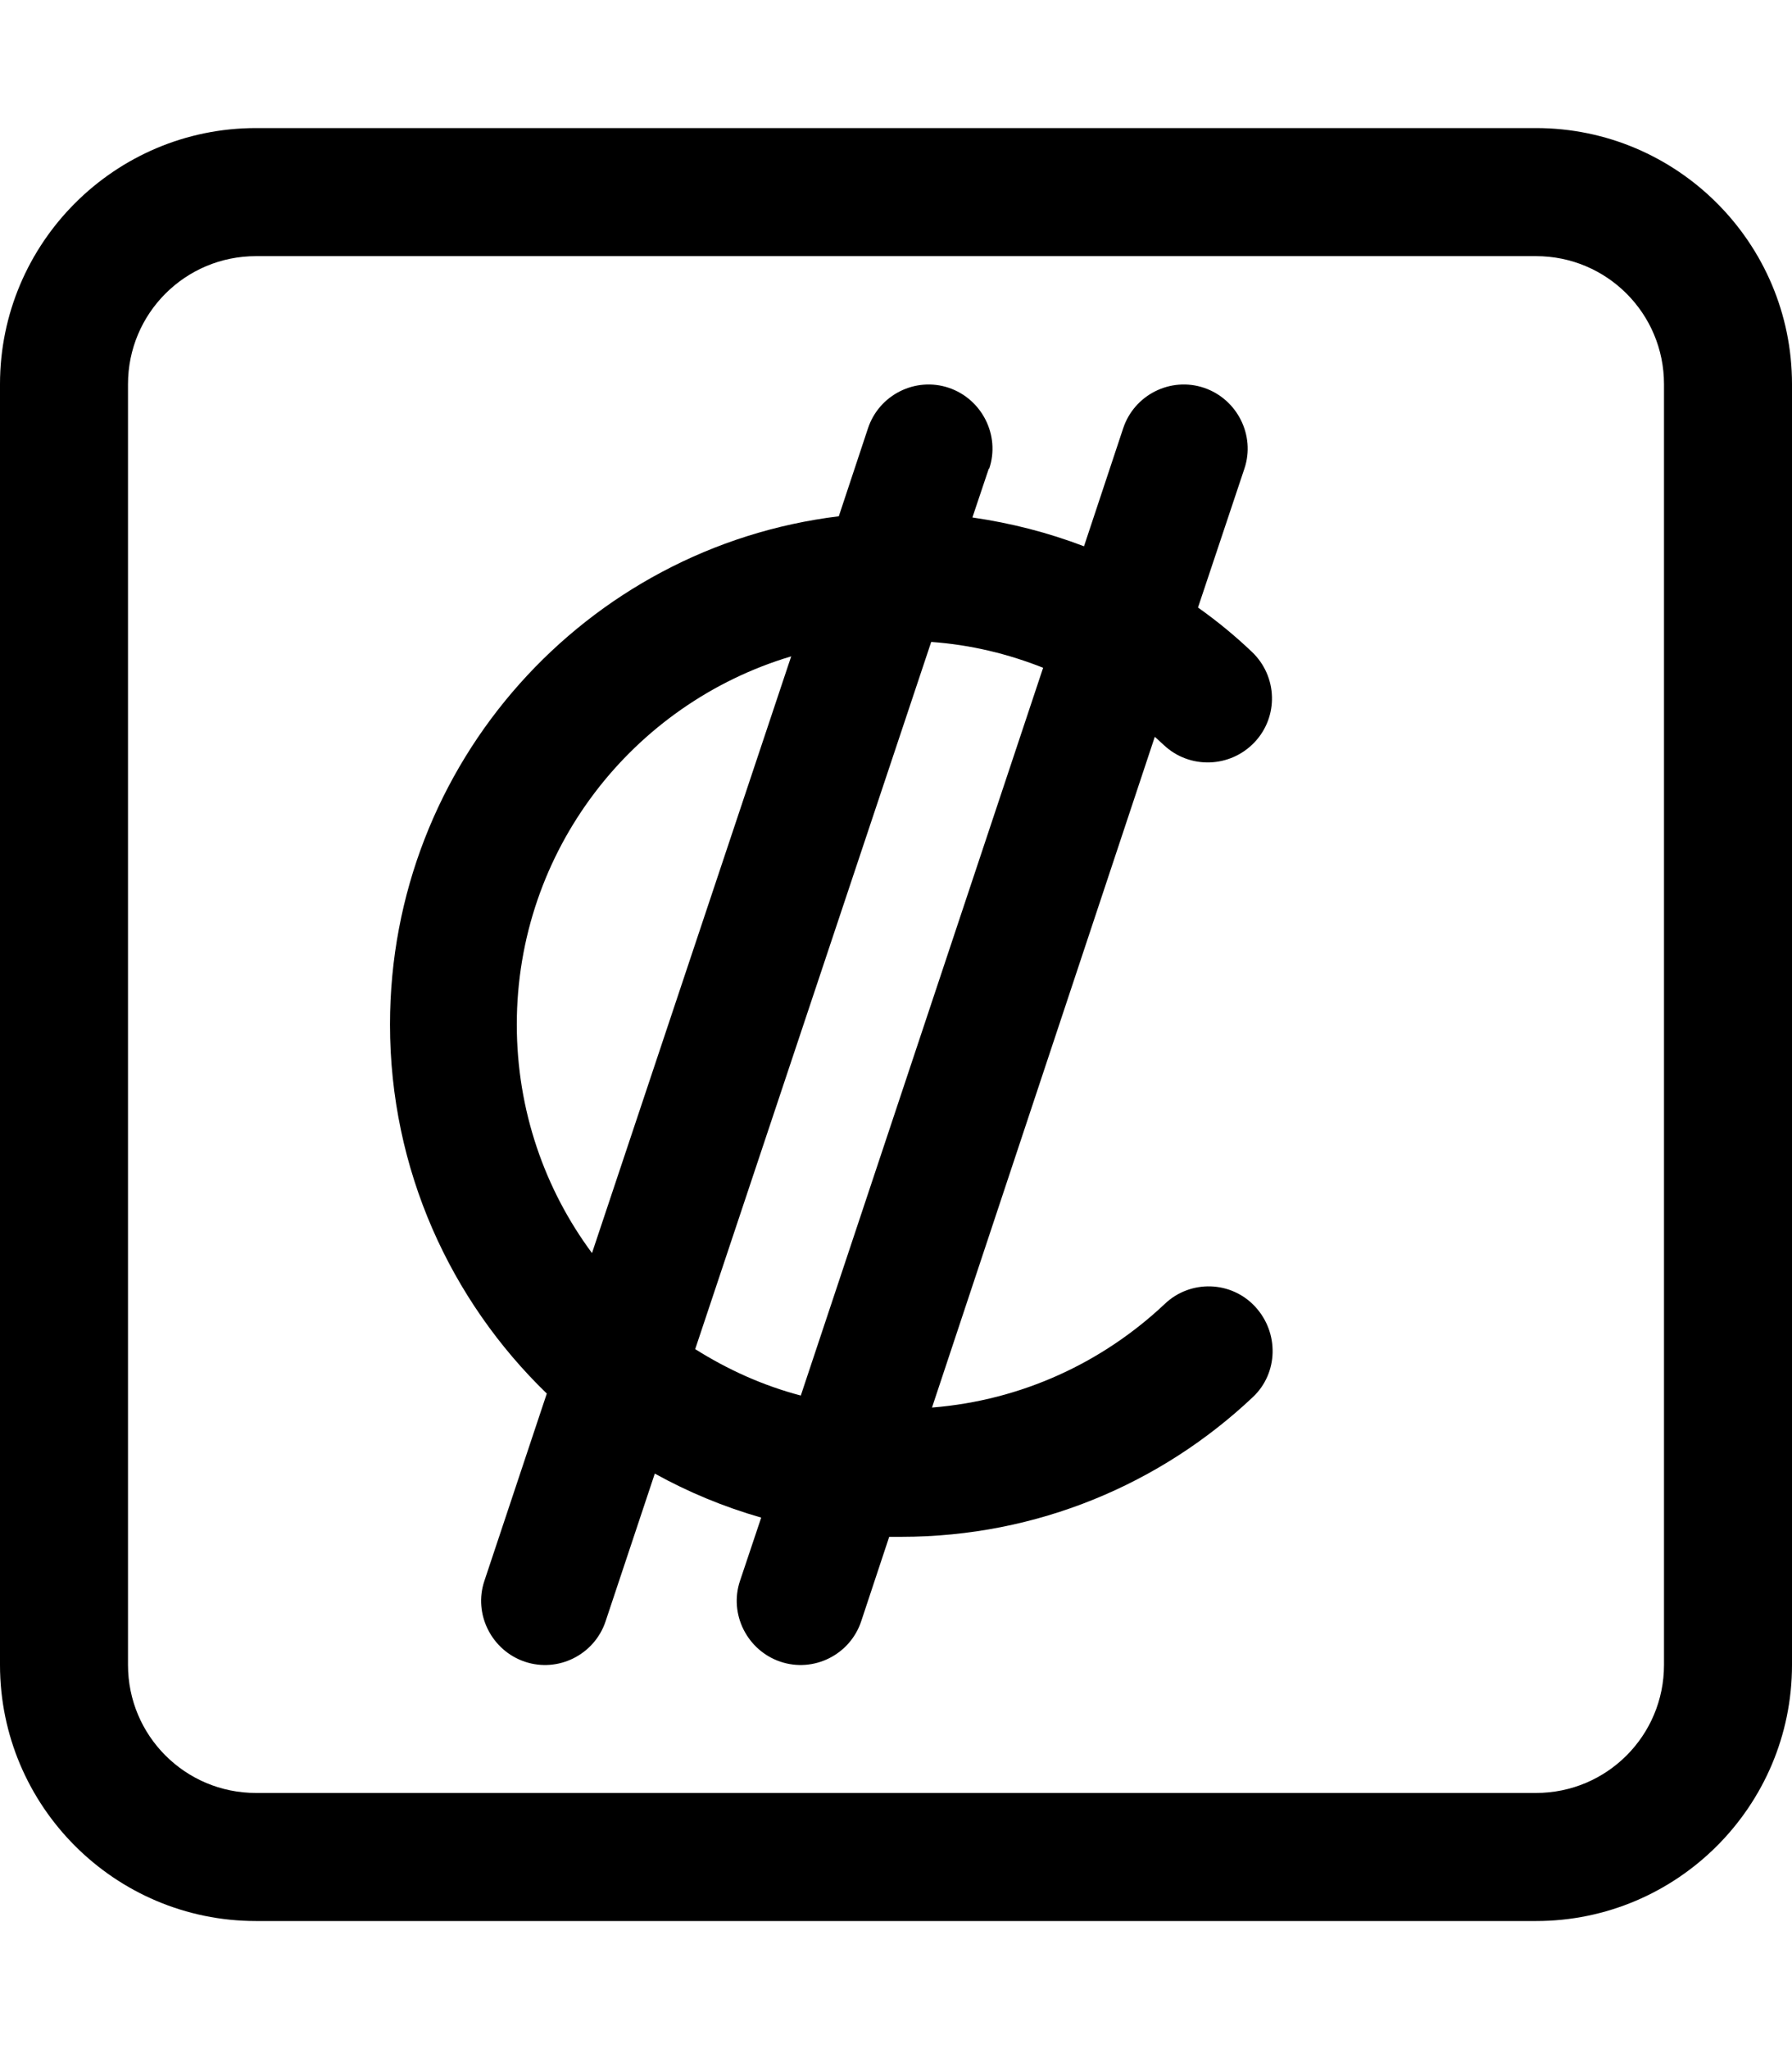 <svg xmlns="http://www.w3.org/2000/svg" viewBox="0 0 448 512"><!--! Font Awesome Pro 7.0.1 by @fontawesome - https://fontawesome.com License - https://fontawesome.com/license (Commercial License) Copyright 2025 Fonticons, Inc. --><path fill="currentColor" d="M64 64C46.3 64 32 78.3 32 96l0 320c0 17.7 14.3 32 32 32l320 0c17.7 0 32-14.3 32-32l0-320c0-17.7-14.3-32-32-32L64 64zM0 96C0 60.7 28.7 32 64 32l320 0c35.3 0 64 28.7 64 64l0 320c0 35.3-28.7 64-64 64L64 480c-35.3 0-64-28.7-64-64L0 96zm247.2 21.1l-4.1 12.2c9.7 1.4 19 3.8 27.9 7.2l9.8-29.5c2.8-8.4 11.9-12.9 20.2-10.1s12.9 11.9 10.1 20.2l-11.6 34.7c4.8 3.4 9.3 7.1 13.5 11.1 6.4 6.1 6.7 16.2 .6 22.6s-16.2 6.7-22.6 .7c-.8-.7-1.5-1.4-2.3-2.1L233 351.7c22.5-1.8 42.7-11.3 58.2-25.9 6.4-6.1 16.6-5.8 22.6 .7s5.8 16.6-.6 22.6c-22.9 21.6-53.8 34.9-87.9 34.9-1 0-2 0-3 0l-7 21.1c-2.8 8.4-11.9 12.9-20.2 10.1s-12.9-11.9-10.1-20.2l5.3-15.8c-9.4-2.7-18.3-6.4-26.6-11l-12.3 36.9c-2.8 8.4-11.9 12.9-20.2 10.1s-12.9-11.9-10.1-20.2l15.6-46.8c-24.1-23.3-39.2-56-39.2-92.2 0-65.4 49-119.3 112.2-127l7.3-22c2.8-8.4 11.9-12.9 20.2-10.1s12.9 11.9 10.1 20.2zm13.7 49.8c-8.8-3.5-18.2-5.8-28.1-6.5L173.8 337.1c8.1 5.1 16.9 9.1 26.4 11.6l60.6-181.9zM197.8 164c-39.6 11.8-68.6 48.5-68.6 92 0 21.4 7 41.2 18.8 57.1L197.8 164z"/></svg>